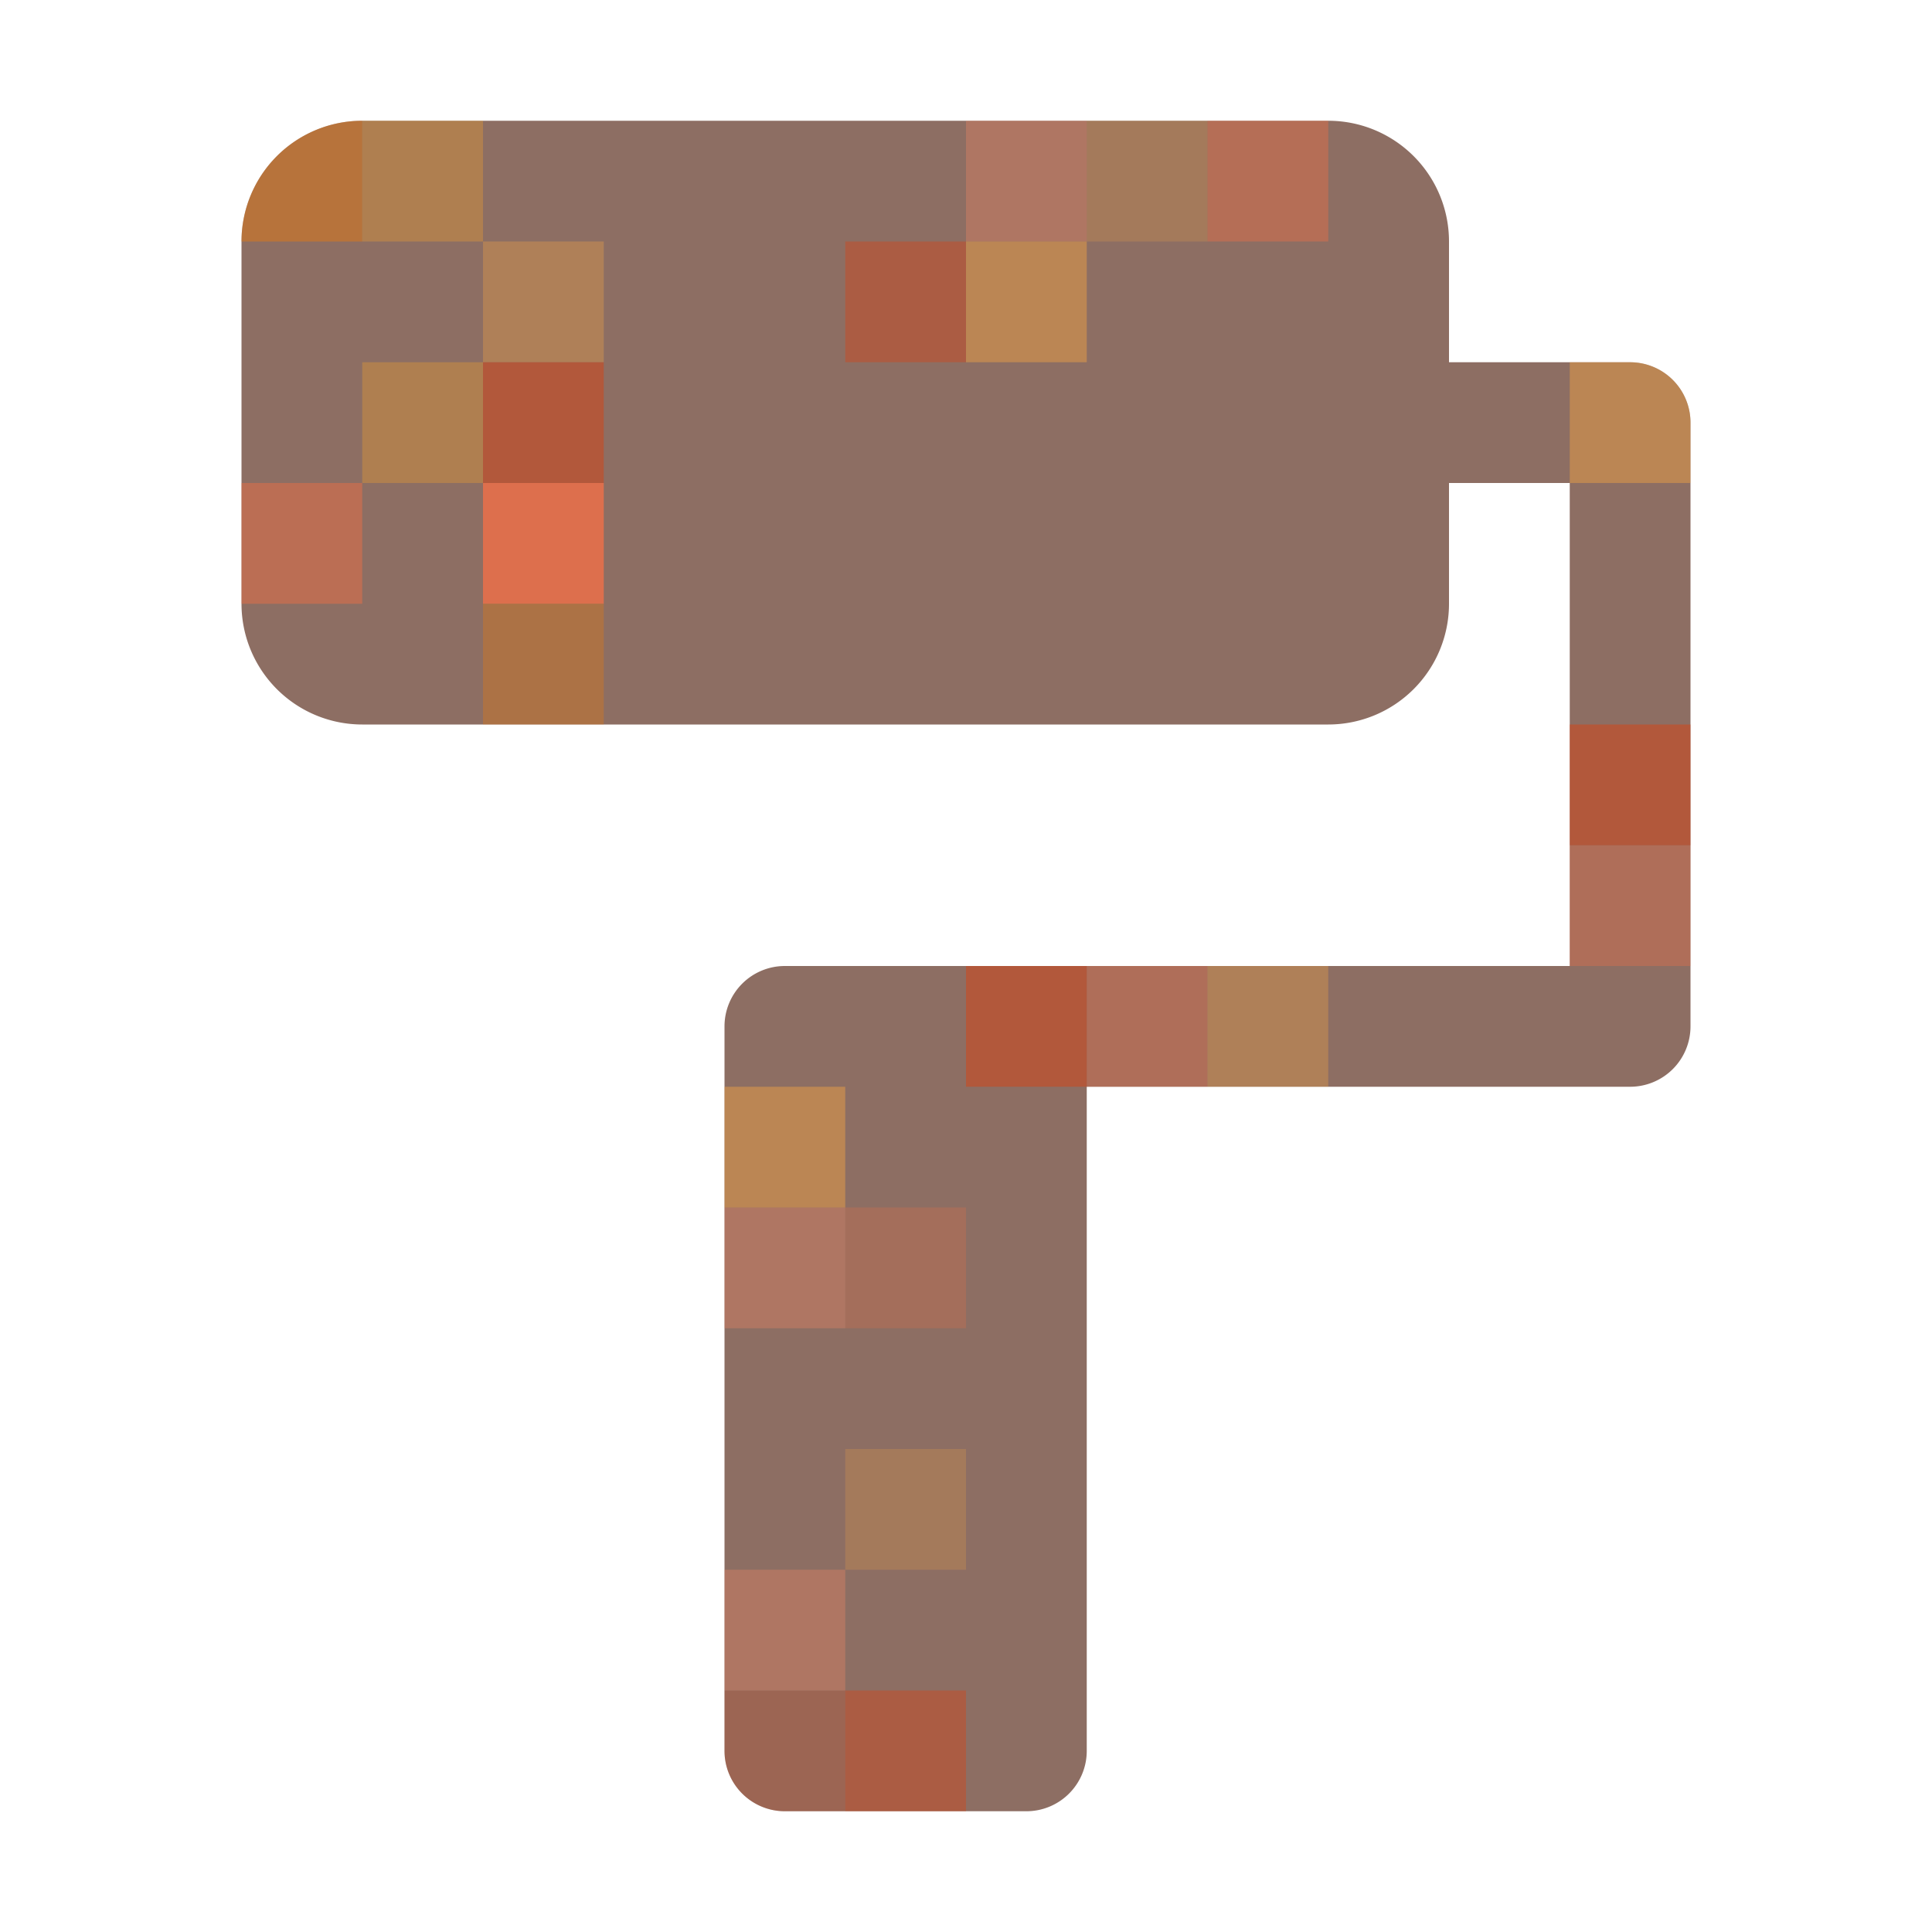 <svg xmlns="http://www.w3.org/2000/svg" viewBox="0 0 32 32"><path d="M24,6V4a2,2,0,0,0-2-2H6A2,2,0,0,0,4,4v6a2,2,0,0,0,2,2H22a2,2,0,0,0,2-2V8h2v8H13a1,1,0,0,0-1,1V29a1,1,0,0,0,1,1h4a1,1,0,0,0,1-1V18h9a1,1,0,0,0,1-1V7a1,1,0,0,0-1-1Z" style="fill:#8d6e63"/><rect x="14" y="28" width="2" height="2" style="fill:#d84315;opacity:0.4"/><path d="M12,28h2a0,0,0,0,1,0,0v2a0,0,0,0,1,0,0H13a1,1,0,0,1-1-1V28A0,0,0,0,1,12,28Z" style="fill:#d84315;opacity:0.2"/><rect x="12" y="26" width="2" height="2" style="fill:#ff8a65;opacity:0.3"/><rect x="14" y="24" width="2" height="2" style="fill:#ffab40;opacity:0.2"/><path d="M6,2H6A0,0,0,0,1,6,2V4A0,0,0,0,1,6,4H4A0,0,0,0,1,4,4V4A2,2,0,0,1,6,2Z" style="fill:#f57c00;opacity:0.4"/><rect x="6" y="2" width="2" height="2" style="fill:#ffa726;opacity:0.3"/><rect x="8" y="4" width="2" height="2" style="fill:#ffab40;opacity:0.3"/><rect x="6" y="6" width="2" height="2" style="fill:#ffa726;opacity:0.3"/><rect x="4" y="8" width="2" height="2" style="fill:#ff6e40;opacity:0.4"/><rect x="8" y="8" width="2" height="2" style="fill:#ff7043;opacity:0.7"/><rect x="8" y="10" width="2" height="2" style="fill:#f57c00;opacity:0.3"/><rect x="8" y="6" width="2" height="2" style="fill:#d84315;opacity:0.5"/><rect x="26" y="14" width="2" height="2" style="fill:#ff7043;opacity:0.3"/><rect x="18" y="16" width="2" height="2" style="fill:#ff7043;opacity:0.3"/><rect x="26" y="12" width="2" height="2" style="fill:#d84315;opacity:0.5"/><rect x="16" y="16" width="2" height="2" style="fill:#d84315;opacity:0.5"/><rect x="20" y="16" width="2" height="2" style="fill:#ffab40;opacity:0.3"/><rect x="12" y="20" width="2" height="2" style="fill:#ff8a65;opacity:0.3"/><rect x="14" y="20" width="2" height="2" style="fill:#ff6e40;opacity:0.2"/><rect x="12" y="18" width="2" height="2" style="fill:#ffab40;opacity:0.4"/><path d="M26,6h1a1,1,0,0,1,1,1V8a0,0,0,0,1,0,0H26a0,0,0,0,1,0,0V6A0,0,0,0,1,26,6Z" style="fill:#ffab40;opacity:0.4"/><rect x="14" y="4" width="2" height="2" style="fill:#d84315;opacity:0.4"/><rect x="16" y="2" width="2" height="2" style="fill:#ff8a65;opacity:0.3"/><rect x="16" y="4" width="2" height="2" style="fill:#ffab40;opacity:0.4"/><rect x="18" y="2" width="2" height="2" style="fill:#ffab40;opacity:0.2"/><rect x="20" y="2" width="2" height="2" style="fill:#ff6e40;opacity:0.35"/></svg>